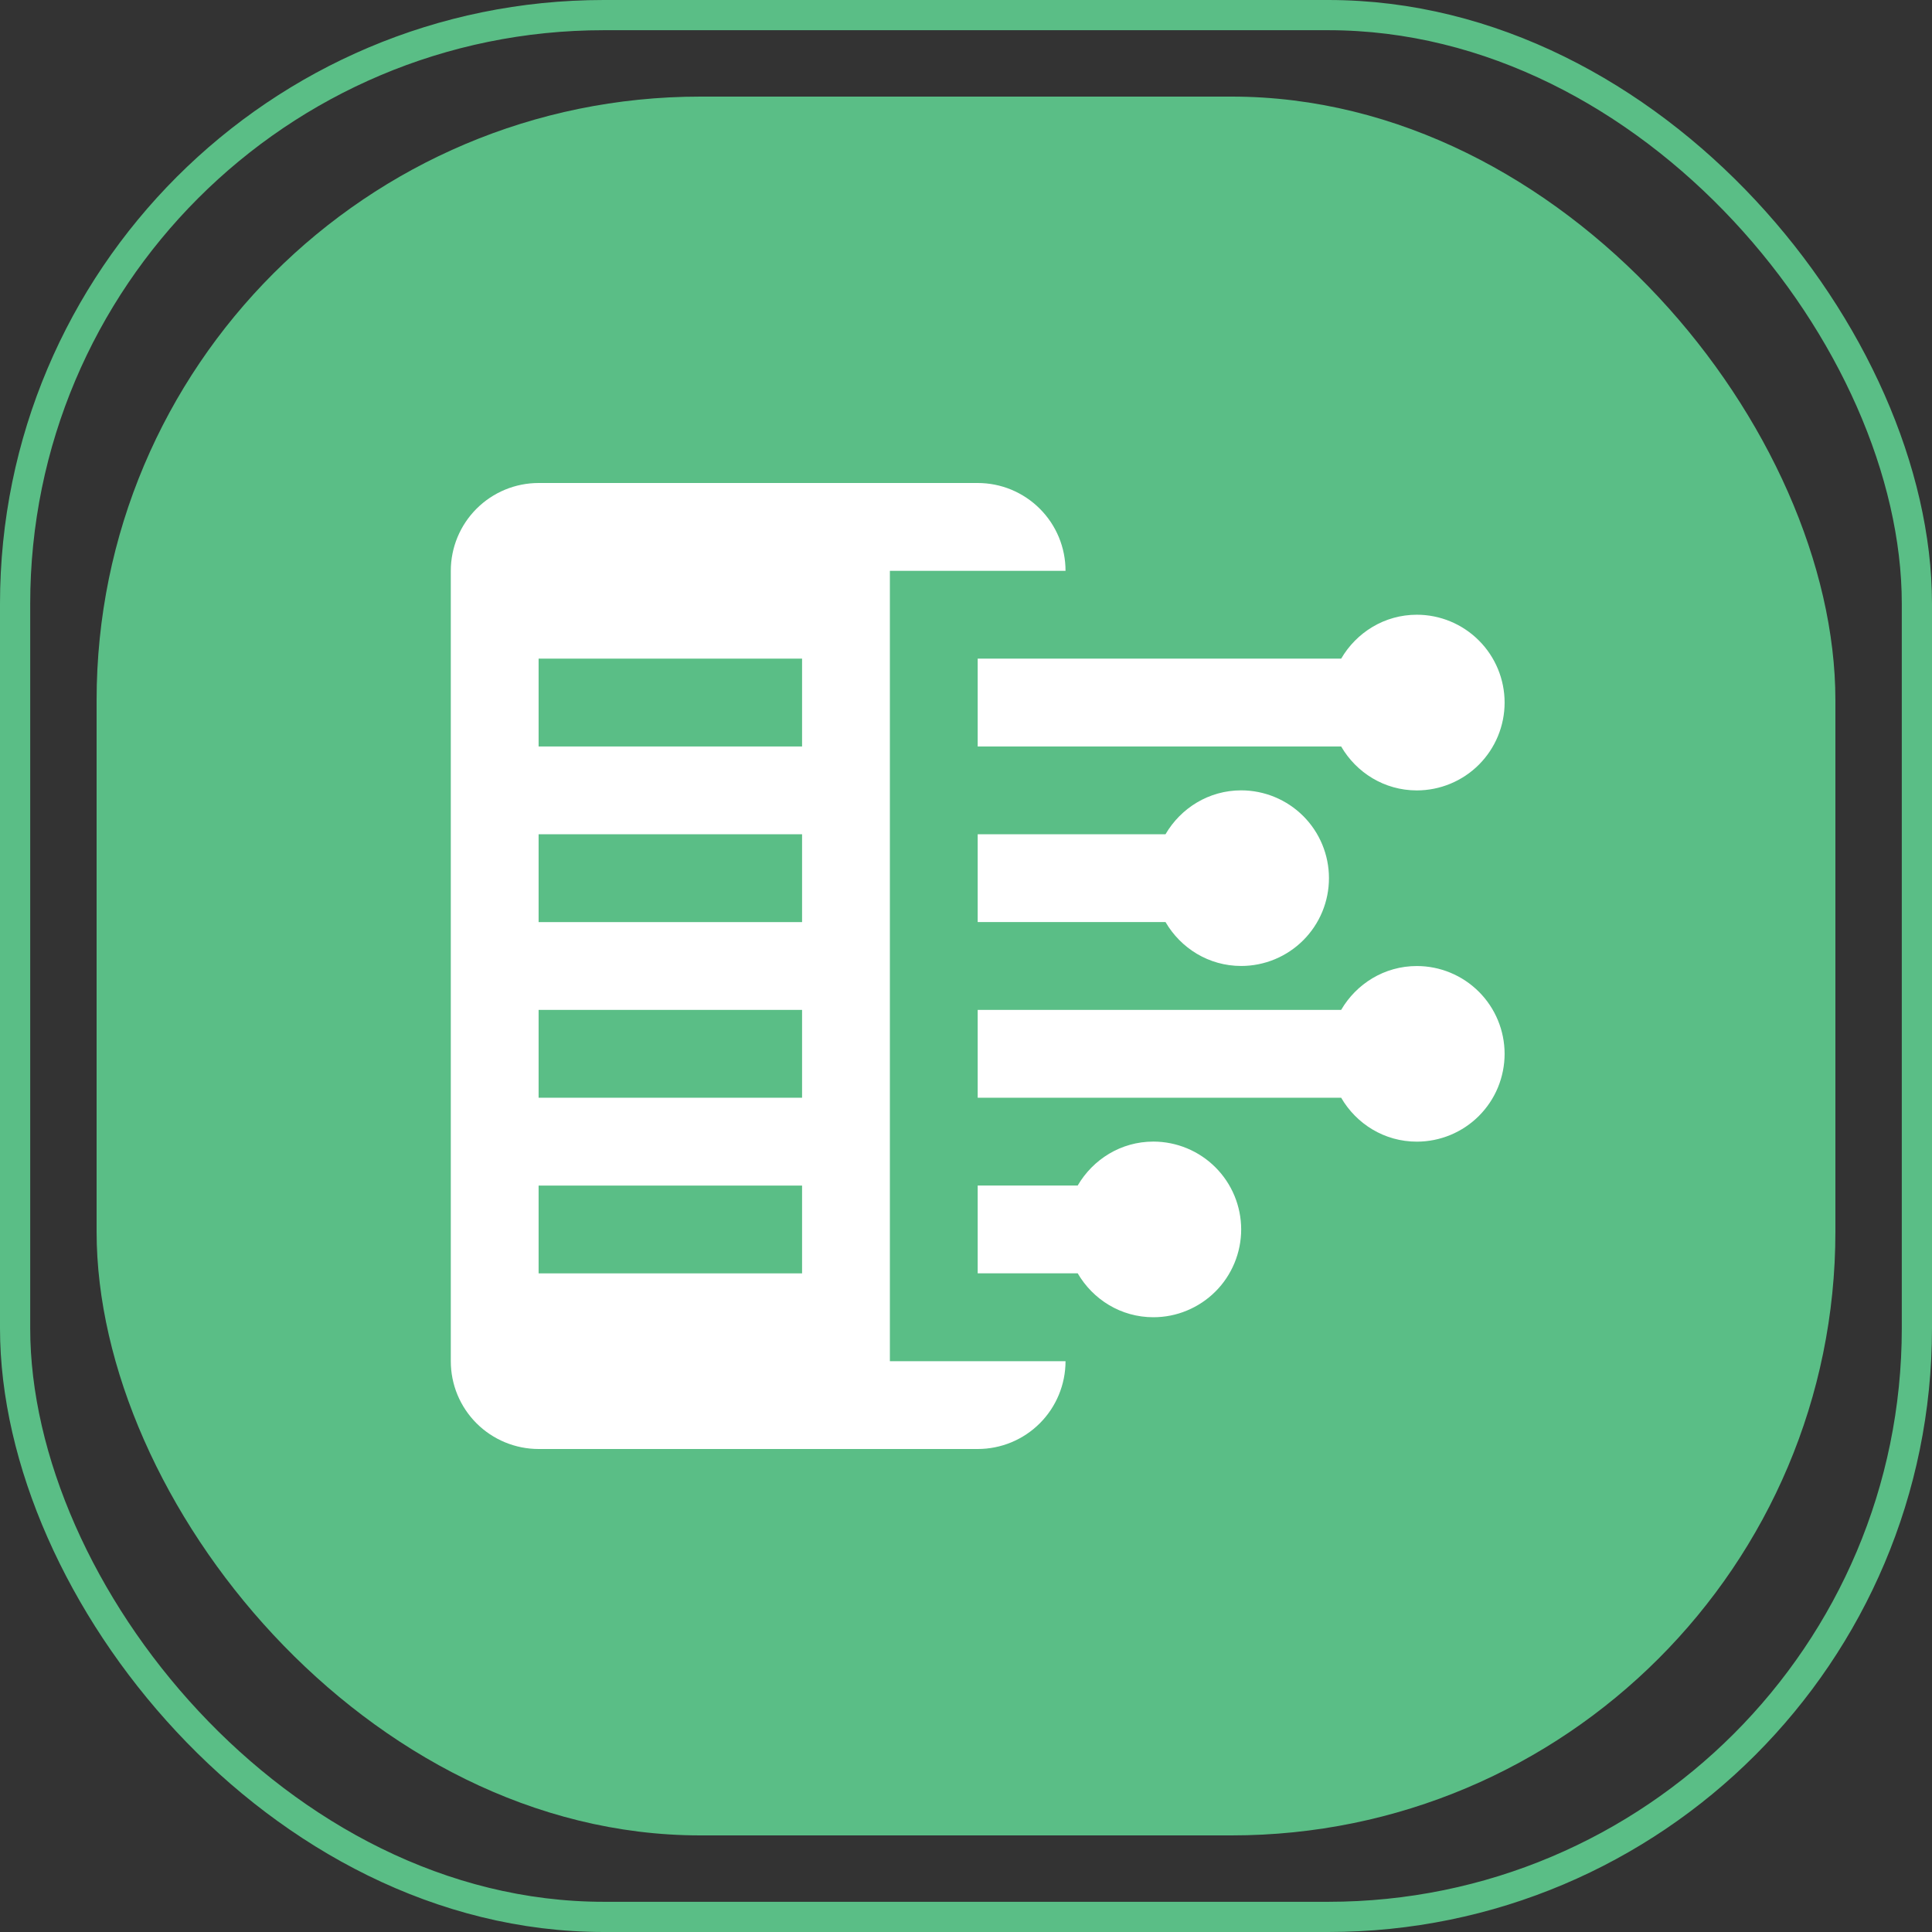 <svg width="60" height="60" viewBox="0 0 60 60" fill="none" xmlns="http://www.w3.org/2000/svg"><rect x="0" y="0" width="60" height="60" fill="#333333" stroke="none"/> <rect x="0.469" y="0.469" width="59.062" height="59.062" rx="18.281" stroke="#5ABE86" stroke-width="0.938"/> <rect x="3" y="3" width="54" height="54" rx="18.75" fill="#5ABE86"/> <path d="M44.001 30.001C42.993 30.001 42.123 30.553 41.651 31.363H30.363V34.091H41.651C42.123 34.904 42.993 35.455 44.001 35.455C44.359 35.455 44.714 35.384 45.045 35.247C45.375 35.11 45.676 34.909 45.929 34.656C46.182 34.402 46.383 34.102 46.52 33.771C46.656 33.44 46.727 33.085 46.727 32.727C46.726 32.004 46.439 31.311 45.928 30.8C45.417 30.289 44.724 30.001 44.001 30.001ZM44.001 19.091C42.993 19.091 42.123 19.645 41.651 20.455H30.363V23.183H41.651C42.123 23.995 42.993 24.547 44.001 24.547C44.724 24.546 45.418 24.259 45.929 23.747C46.44 23.235 46.727 22.542 46.727 21.819C46.727 21.096 46.44 20.402 45.928 19.891C45.417 19.379 44.724 19.091 44.001 19.091Z" fill="white"/> <path d="M27.636 17.728H33.091C33.091 17.369 33.021 17.015 32.884 16.684C32.747 16.353 32.546 16.052 32.292 15.799C32.039 15.545 31.738 15.345 31.407 15.207C31.076 15.07 30.721 15 30.363 15H16.727C16.003 15 15.31 15.288 14.799 15.799C14.287 16.311 14 17.005 14 17.728V42.273C14 42.631 14.07 42.986 14.207 43.317C14.344 43.647 14.545 43.948 14.798 44.201C15.052 44.455 15.352 44.655 15.683 44.792C16.014 44.929 16.368 45 16.727 45H30.363C30.721 45 31.076 44.93 31.407 44.793C31.738 44.656 32.039 44.455 32.292 44.202C32.545 43.949 32.746 43.648 32.883 43.317C33.02 42.986 33.091 42.631 33.091 42.273H27.636V17.728ZM24.909 39.546H16.727V36.819H24.909V39.546ZM24.909 34.091H16.727V31.363H24.909V34.091ZM24.909 28.637H16.727V25.909H24.909V28.637ZM24.909 23.183H16.727V20.454H24.909V23.183Z" fill="white"/> <path d="M35.819 35.453C34.811 35.453 33.942 36.007 33.469 36.817H30.363V39.544H33.469C33.942 40.357 34.811 40.908 35.819 40.908C36.177 40.908 36.532 40.838 36.862 40.7C37.193 40.563 37.494 40.362 37.747 40.109C38.001 39.856 38.201 39.555 38.338 39.224C38.475 38.893 38.546 38.539 38.546 38.18C38.545 37.457 38.258 36.764 37.747 36.253C37.235 35.741 36.542 35.454 35.819 35.453ZM38.547 24.545C37.539 24.545 36.669 25.098 36.196 25.908H30.363V28.635H36.196C36.669 29.448 37.539 29.999 38.547 29.999C38.905 29.999 39.259 29.928 39.59 29.791C39.921 29.654 40.221 29.453 40.474 29.2C40.727 28.947 40.928 28.646 41.065 28.315C41.202 27.984 41.272 27.63 41.272 27.271C41.272 26.549 40.985 25.855 40.474 25.344C39.962 24.833 39.269 24.546 38.547 24.545Z" fill="white"/> </svg>